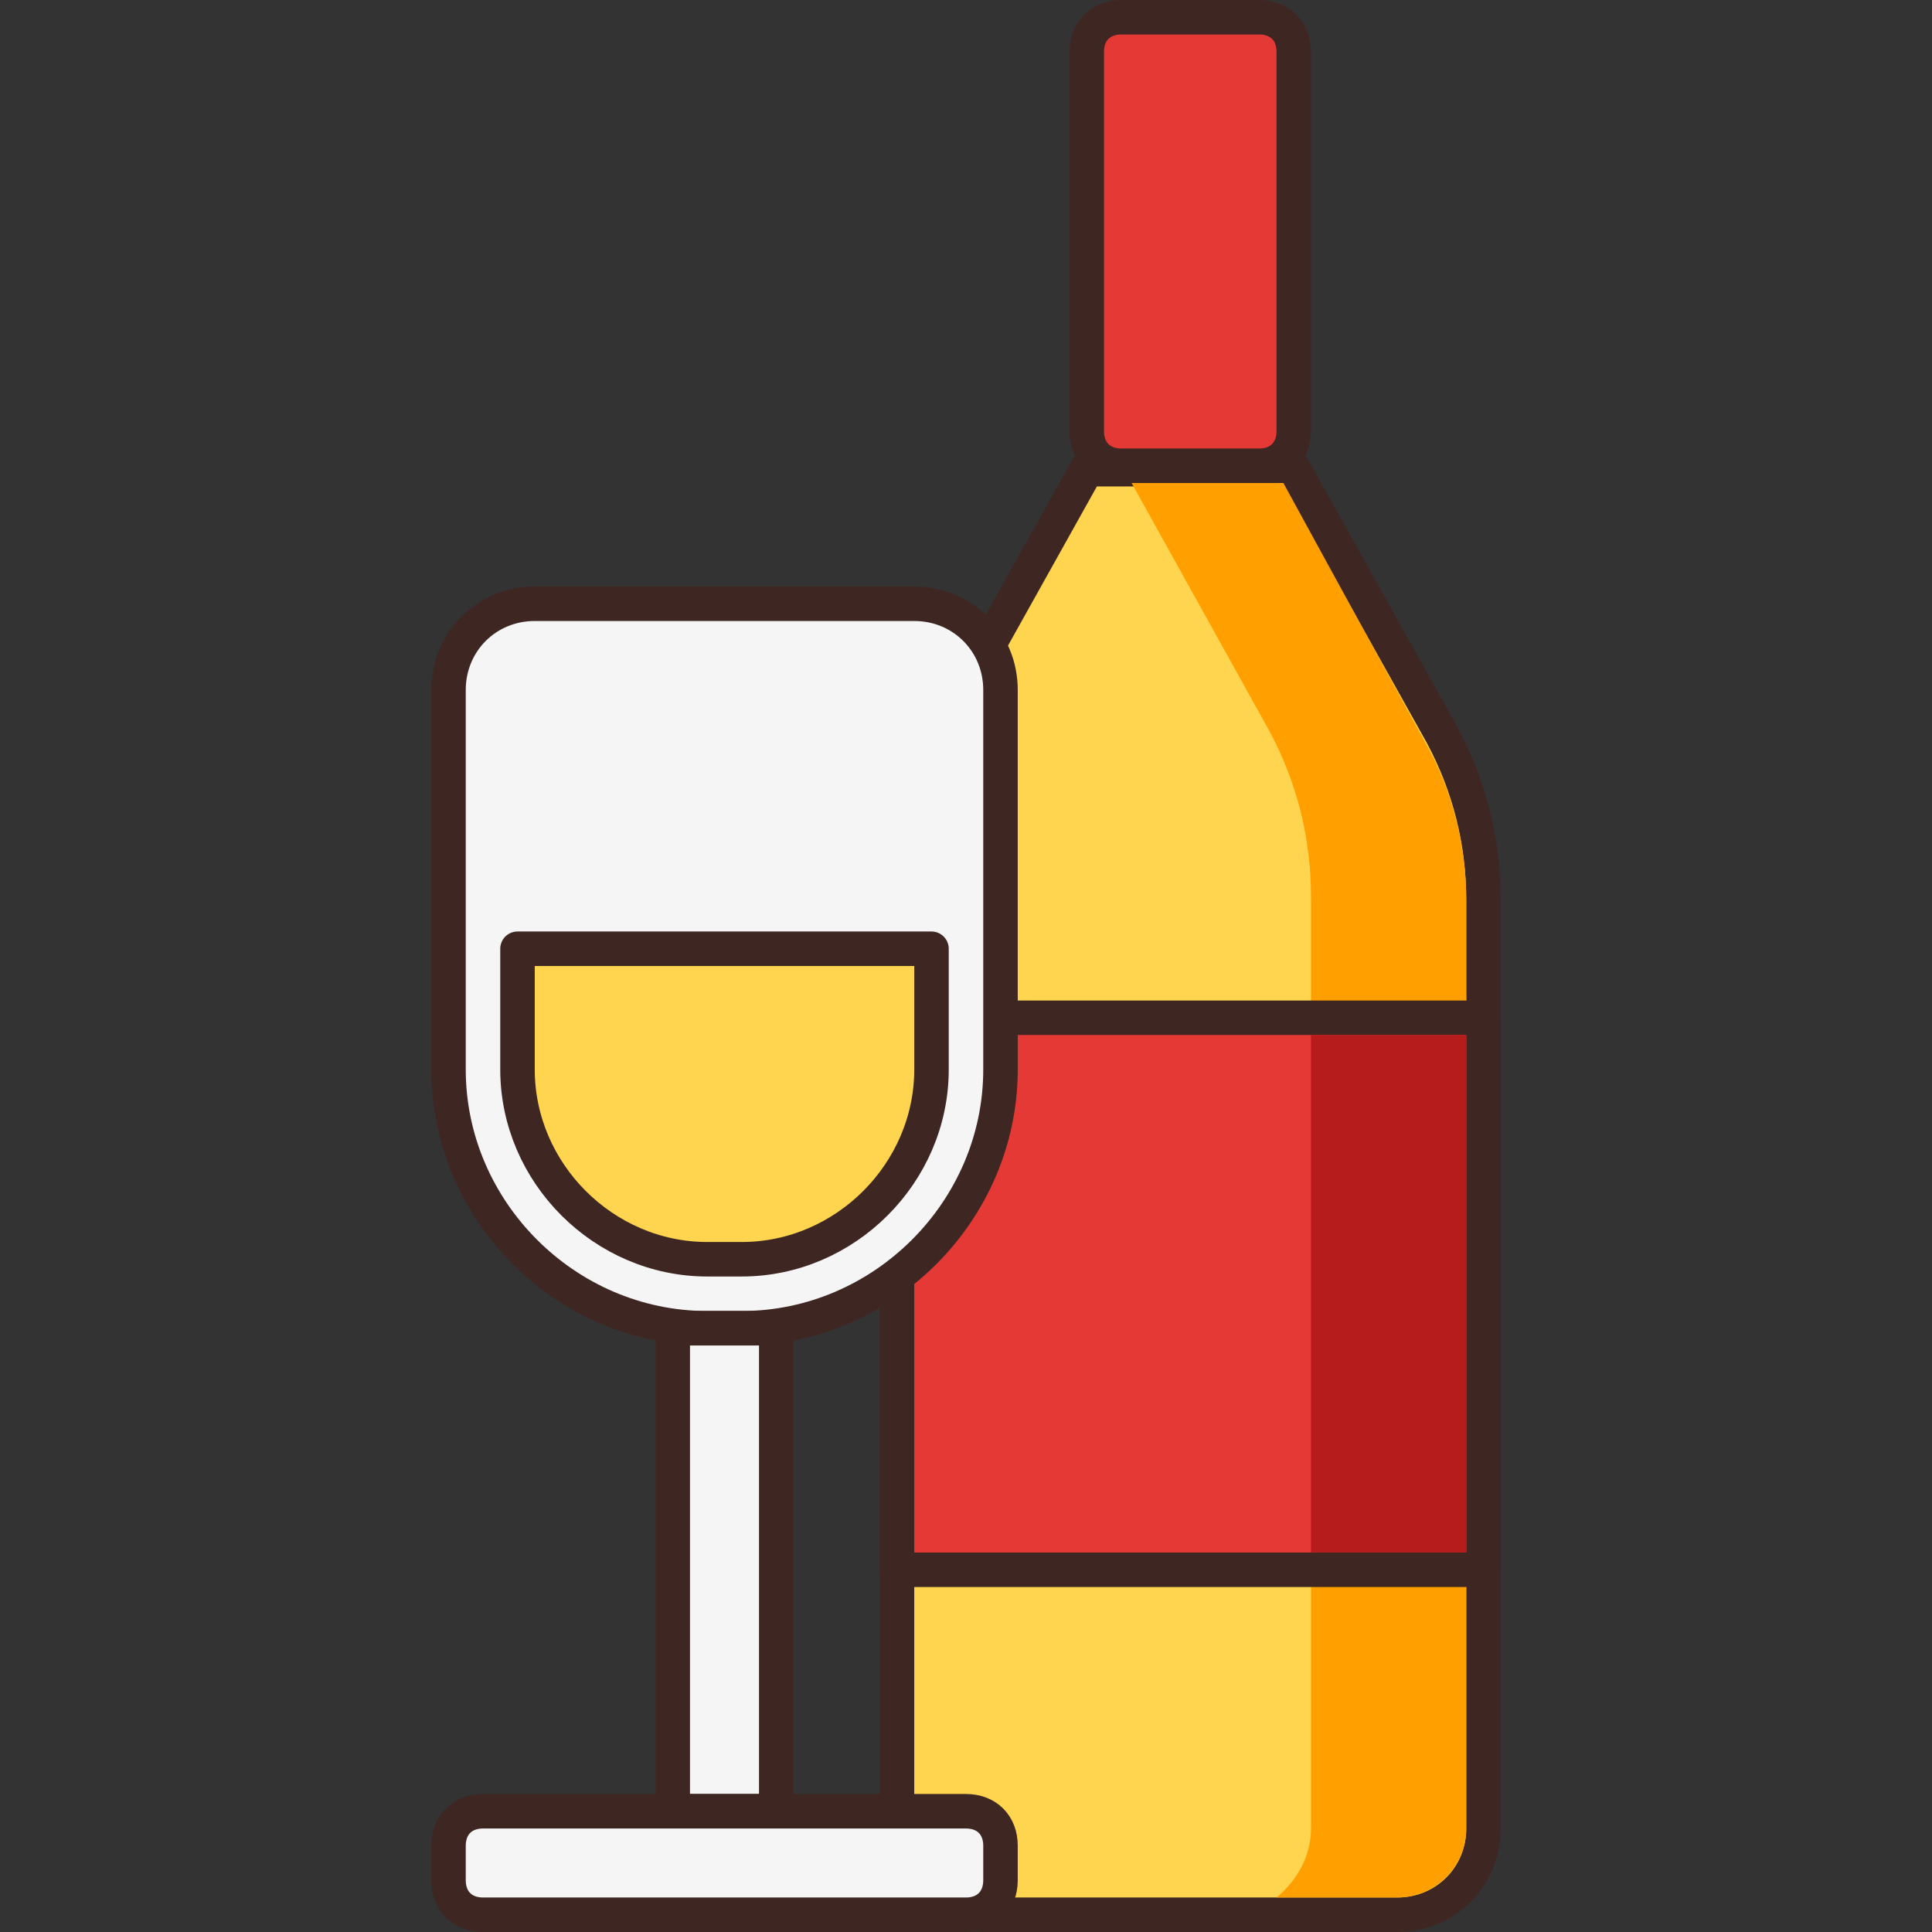 <?xml version="1.0" ?><svg id="Christmas_Icon" style="enable-background:new 0 0 56 56;" version="1.1" viewBox="0 0 56 56" xml:space="preserve" xmlns="http://www.w3.org/2000/svg" xmlns:xlink="http://www.w3.org/1999/xlink"><rect x="0" y="0" width="56" height="56" fill="#333333" stroke="none"/><style type="text/css">
	.st0{fill:#F5F5F5;stroke:#3E2723;stroke-linecap:round;stroke-linejoin:round;stroke-miterlimit:10;}
	.st1{fill:#E0E0E0;}
	.st2{fill:#8D6E63;stroke:#3E2723;stroke-linecap:round;stroke-linejoin:round;stroke-miterlimit:10;}
	.st3{fill:#5D4037;}
	.st4{fill:none;stroke:#3E2723;stroke-linecap:round;stroke-linejoin:round;stroke-miterlimit:10;}
	.st5{fill:#FFD54F;stroke:#3E2723;stroke-linecap:round;stroke-linejoin:round;stroke-miterlimit:10;}
	.st6{fill:#E53935;stroke:#3E2723;stroke-linecap:round;stroke-linejoin:round;stroke-miterlimit:10;}
	.st7{fill:#B71C1C;}
	.st8{fill:#FFA000;}
	.st9{fill:#FFECB3;stroke:#3E2723;stroke-linecap:round;stroke-linejoin:round;stroke-miterlimit:10;}
	.st10{fill:#FFE082;}
	.st11{fill:#3E2723;}
	.st12{fill:#81C784;stroke:#3E2723;stroke-linecap:round;stroke-linejoin:round;stroke-miterlimit:10;}
	.st13{fill:#43A047;}
	.st14{fill:#263238;}
	.st15{fill:#4E342E;stroke:#3E2723;stroke-linecap:round;stroke-linejoin:round;stroke-miterlimit:10;}
	.st16{fill:none;}
	.st17{fill:#A1887F;stroke:#3E2723;stroke-linecap:round;stroke-linejoin:round;stroke-miterlimit:10;}
	.st18{fill:#6D4C41;}
	.st19{fill:#6D4C41;stroke:#3E2723;stroke-linecap:round;stroke-linejoin:round;stroke-miterlimit:10;}
	.st20{fill:#E0E0E0;stroke:#3E2723;stroke-miterlimit:10;}
	.st21{fill:#D81B60;stroke:#3E2723;stroke-linecap:round;stroke-linejoin:round;stroke-miterlimit:10;}
	.st22{fill:#E0E0E0;stroke:#3E2723;stroke-linecap:round;stroke-linejoin:round;stroke-miterlimit:10;}
	.st23{fill:#FBC02D;stroke:#3E2723;stroke-linecap:round;stroke-linejoin:round;stroke-miterlimit:10;}
</style><g id="Wine"><path class="st5" d="M40.5,55.5h-12c-1.4,0-2.5-1.1-2.5-2.5V26.1c0-1.7,0.4-3.3,1.2-4.8l4.3-7.7h6l4.3,7.7c0.8,1.5,1.2,3.1,1.2,4.8   V53C43,54.4,41.9,55.5,40.5,55.5z"/><path class="st8" d="M42.5,26.1c0-1.6-0.4-3.2-1.2-4.6L37.2,14h-4.4l4,7.2c0.8,1.5,1.2,3.1,1.2,4.8V53c0,0.8-0.4,1.5-1,2h3.5   c1.1,0,2-0.9,2-2V26.1z"/><path class="st6" d="M36.5,13.5h-4c-0.6,0-1-0.4-1-1v-11c0-0.6,0.4-1,1-1h4c0.6,0,1,0.4,1,1v11C37.5,13.1,37.1,13.5,36.5,13.5z"/><rect class="st6" height="16" width="17" x="26" y="29.5"/><rect class="st7" height="15" width="4.5" x="38" y="30"/><path class="st0" d="M21.5,38.5h-1c-4.1,0-7.5-3.4-7.5-7.5V20c0-1.4,1.1-2.5,2.5-2.5h11c1.4,0,2.5,1.1,2.5,2.5v11   C29,35.1,25.6,38.5,21.5,38.5z"/><path class="st5" d="M27,27.5V31c0,3-2.5,5.5-5.5,5.5h-1c-3,0-5.5-2.5-5.5-5.5v-3.5H27z"/><rect class="st0" height="14" width="3" x="19.5" y="38.5"/><path class="st0" d="M28,55.5H14c-0.6,0-1-0.4-1-1v-1c0-0.6,0.4-1,1-1h14c0.6,0,1,0.4,1,1v1C29,55.1,28.6,55.5,28,55.5z"/></g></svg>